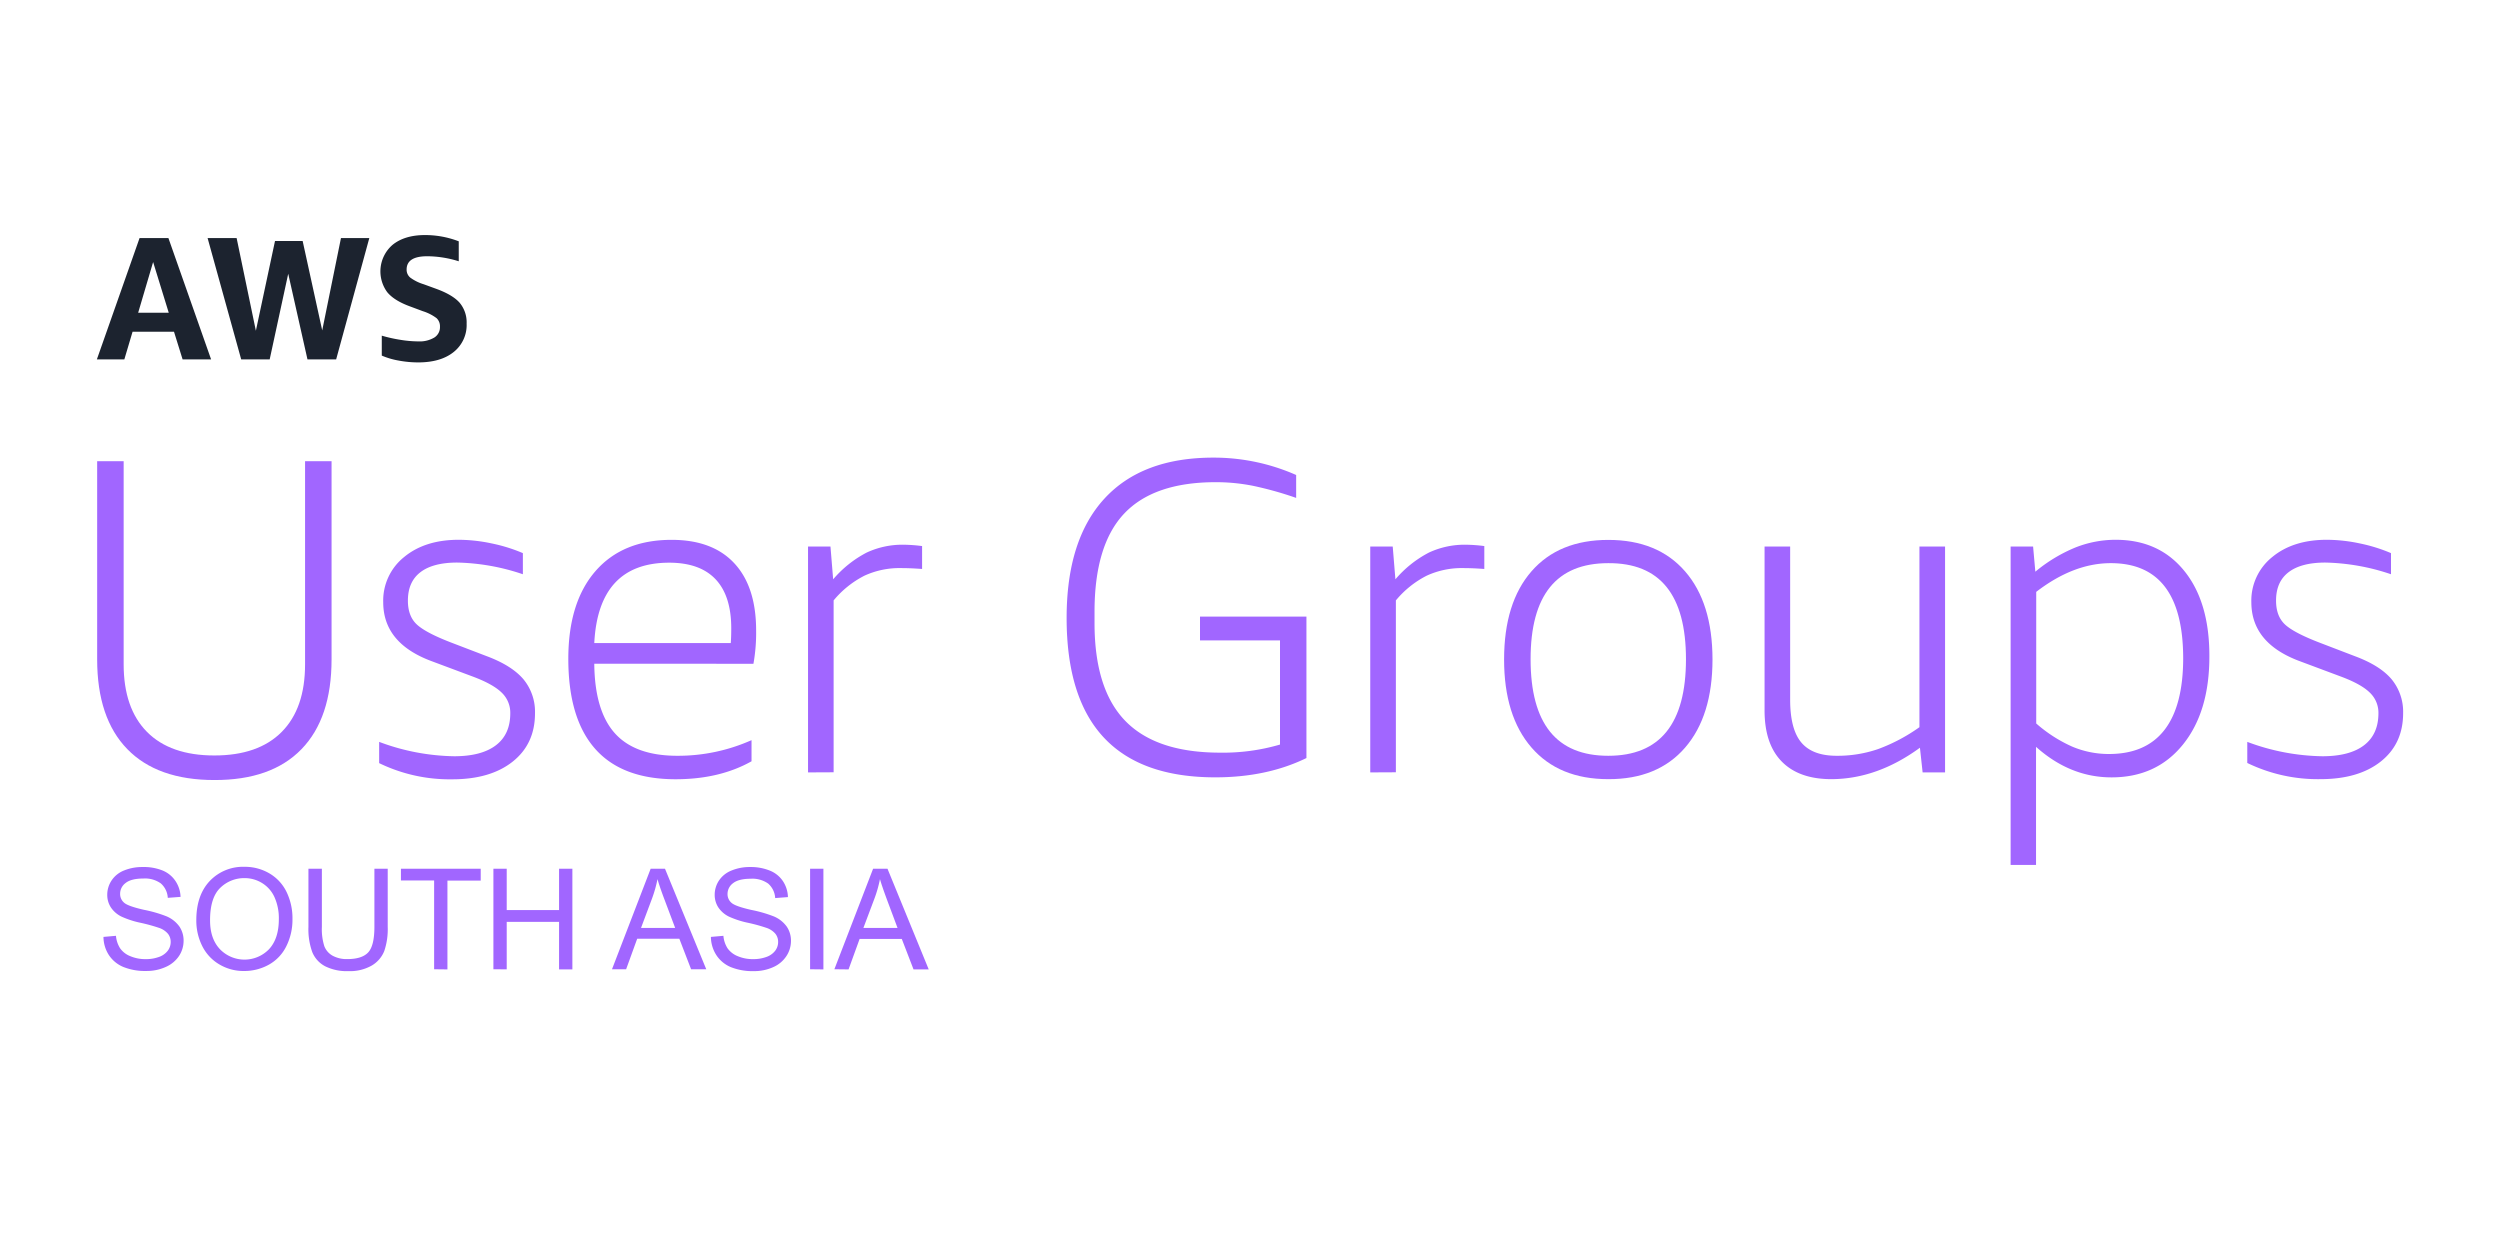 <svg id="Layer_1" data-name="Layer 1" xmlns="http://www.w3.org/2000/svg" viewBox="0 0 800 400"><g id="User_Groups" data-name="User Groups"><g style="isolation:isolate"><path d="M97.62,147.58h8.48V211q0,18.82-9.63,28.74T68.6,249.61q-18.25,0-27.88-9.91T31.09,211V147.58h8.48v65q0,14.09,7.47,21.63t21.56,7.54q14.07,0,21.55-7.54t7.47-21.63Z" style="fill:#a166ff"/><path d="M163.29,228.2a8.89,8.89,0,0,0-2.8-6.61q-2.81-2.73-9.41-5.17L138,211.53q-15.37-5.75-15.37-18.82a17.86,17.86,0,0,1,6.68-14.45q6.67-5.52,17.46-5.53a51.38,51.38,0,0,1,10.49,1.15A52,52,0,0,1,167.32,177v6.76a69.49,69.49,0,0,0-21-3.74q-7.77,0-11.79,3.09t-4,9.13c0,3.25.93,5.77,2.8,7.54s5.53,3.71,11,5.82L155.82,210q8,3,11.71,7.4a16.33,16.33,0,0,1,3.67,10.85q0,9.78-7.12,15.45t-19.32,5.68a51.68,51.68,0,0,1-23.43-5.18V237.4a71.05,71.05,0,0,0,24,4.6q8.76,0,13.37-3.52T163.29,228.2Z" style="fill:#a166ff"/><path d="M190.17,212.39q.14,15.09,6.61,22.28t20,7.18a57.8,57.8,0,0,0,23.71-5v6.76q-10.2,5.74-24.28,5.75-17.12,0-25.73-9.7t-8.62-28.82q0-18.1,8.7-28.09t24.35-10q13.08,0,20.05,7.48t7,21.41a56.59,56.59,0,0,1-.86,10.77Zm24-32.33q-22.69,0-24,25.72h43.68q.15-2,.15-4.74,0-10.35-5-15.66T214.16,180.06Z" style="fill:#a166ff"/><path d="M258.57,247.17V174.89h7.18l.86,10.49a35.86,35.86,0,0,1,10.71-8.55,27.06,27.06,0,0,1,11.86-2.52,50.1,50.1,0,0,1,5.89.43v7.33q-3.74-.28-6.75-.28a26.81,26.81,0,0,0-11.72,2.44,31.1,31.1,0,0,0-9.84,7.9v55Z" style="fill:#a166ff"/><path d="M390.34,240.85a64.92,64.92,0,0,0,19.26-2.59V204.92H384v-7.61h34.06v45.26q-12.65,6.18-29.17,6.18-47.57,0-47.57-51,0-25,12.07-38.16t34.92-13.15A65.18,65.18,0,0,1,414.77,152v7.33a112,112,0,0,0-13.86-3.88,60.83,60.83,0,0,0-11.86-1.15q-19.83,0-29.32,10.06t-9.48,31.47v3.59q0,21.12,9.84,31.26T390.34,240.85Z" style="fill:#a166ff"/><path d="M438.48,247.17V174.89h7.19l.86,10.49a35.86,35.86,0,0,1,10.71-8.55,27,27,0,0,1,11.85-2.52,50.1,50.1,0,0,1,5.89.43v7.33q-3.74-.28-6.75-.28a26.76,26.76,0,0,0-11.71,2.44,31.1,31.1,0,0,0-9.84,7.9v55Z" style="fill:#a166ff"/><path d="M514.65,249.33q-15.81,0-24.58-10.13T481.31,211q0-18.11,8.76-28.17t24.58-10.06q15.81,0,24.57,10.06T548,211q0,18.1-8.77,28.24T514.65,249.33Zm0-7.48q24.86,0,24.86-30.89t-24.86-30.75q-24.87,0-24.86,30.75Q489.79,241.86,514.65,241.85Z" style="fill:#a166ff"/><path d="M615.24,247.17l-.86-7.9q-13.67,10-28.31,10.06-10.35,0-15.88-5.61t-5.53-16.38V174.89h8.19v49q0,9.48,3.59,13.73t11.35,4.23A39.8,39.8,0,0,0,601,239.7a56.23,56.23,0,0,0,13.22-7V174.89h8.2v72.28Z" style="fill:#a166ff"/><path d="M643.4,276.77V174.89h7.19l.72,8.05a49.42,49.42,0,0,1,12.86-7.76A35,35,0,0,1,677,172.73q13.94,0,22,10t8,27.38q0,17.67-8.47,28.16t-22.85,10.49q-13.23,0-24.15-9.77v37.79Zm32.05-96.56q-11.93,0-23.86,9.19v42.11a45.25,45.25,0,0,0,11.5,7.4,30,30,0,0,0,11.79,2.37q11.77,0,17.74-7.69t6-22.92Q698.59,180.21,675.45,180.21Z" style="fill:#a166ff"/><path d="M761.1,228.2a8.9,8.9,0,0,0-2.81-6.61q-2.79-2.73-9.41-5.17l-13.08-4.89q-15.37-5.75-15.37-18.82a17.86,17.86,0,0,1,6.68-14.45q6.67-5.52,17.46-5.53a51.38,51.38,0,0,1,10.49,1.15A52,52,0,0,1,765.12,177v6.76a69.49,69.49,0,0,0-21-3.74q-7.75,0-11.78,3.09t-4,9.13c0,3.25.94,5.77,2.8,7.54s5.54,3.71,11,5.82L753.62,210q8.05,3,11.72,7.4A16.37,16.37,0,0,1,769,228.2q0,9.78-7.11,15.45t-19.33,5.68a51.68,51.68,0,0,1-23.43-5.18V237.4a71.05,71.05,0,0,0,24,4.6q8.77,0,13.37-3.52T761.1,228.2Z" style="fill:#a166ff"/></g></g><g id="AWS"><g style="isolation:isolate"><path d="M58.43,115l-2.75-8.84H42.42L39.79,115H31L44.66,76.18h9.23L67.55,115ZM44.21,100.08H54L49,83.85Z" style="fill:#1c232f"/><path d="M98.39,115,92.23,87.6,86.3,115H77.18L66.43,76.18h9.29l6.16,29.66L88,77.13h8.85l6.26,28.6,6-29.55h9.07L107.57,115Z" style="fill:#1c232f"/><path d="M131.07,98c-3.32-1.23-5.7-2.73-7.16-4.51a11.22,11.22,0,0,1,1.71-15.14q3.88-3.14,10.43-3.13a29.9,29.9,0,0,1,10.75,2v6.39A34.24,34.24,0,0,0,136.73,82c-4.41,0-6.61,1.41-6.61,4.25a3.25,3.25,0,0,0,1.15,2.57,14,14,0,0,0,4.28,2.13l4.14,1.51q5.2,1.91,7.42,4.45a9.78,9.78,0,0,1,2.21,6.63,11,11,0,0,1-4.14,9.1q-4.14,3.33-11.37,3.33a34.09,34.09,0,0,1-6.26-.59,24.06,24.06,0,0,1-5.38-1.59v-6.38a46.66,46.66,0,0,0,6,1.34,36.8,36.8,0,0,0,5.77.5A9.1,9.1,0,0,0,139,108a3.9,3.9,0,0,0,1.79-3.44,3.56,3.56,0,0,0-1.09-2.75,14.63,14.63,0,0,0-4.39-2.23Z" style="fill:#1c232f"/></g></g><g id="Chicago_Suburbs" data-name="Chicago Suburbs"><g style="isolation:isolate"><path d="M33.11,299.81l4-.35a8.79,8.79,0,0,0,1.33,4,7.17,7.17,0,0,0,3.24,2.51,12.19,12.19,0,0,0,4.94.95,11.94,11.94,0,0,0,4.31-.72,6,6,0,0,0,2.78-2,4.66,4.66,0,0,0,.91-2.76,4.14,4.14,0,0,0-.88-2.64,6.45,6.45,0,0,0-2.9-1.9,55.5,55.5,0,0,0-5.74-1.58,29.21,29.21,0,0,1-6.21-2,8.59,8.59,0,0,1-3.44-3,7.29,7.29,0,0,1-1.13-4,8.24,8.24,0,0,1,1.38-4.56,8.55,8.55,0,0,1,4-3.21,15.25,15.25,0,0,1,5.91-1.1A16.12,16.12,0,0,1,52,278.55,9.11,9.11,0,0,1,56.2,282,9.7,9.7,0,0,1,57.78,287l-4.09.31a6.59,6.59,0,0,0-2.23-4.62,8.67,8.67,0,0,0-5.61-1.56c-2.58,0-4.46.48-5.64,1.42A4.27,4.27,0,0,0,38.44,286a3.63,3.63,0,0,0,1.26,2.85q1.23,1.13,6.42,2.3a41.49,41.49,0,0,1,7.13,2.06,9.73,9.73,0,0,1,4.16,3.28,8,8,0,0,1,1.34,4.58,8.78,8.78,0,0,1-1.47,4.85A9.77,9.77,0,0,1,53,309.44a14.56,14.56,0,0,1-6.2,1.27,18.52,18.52,0,0,1-7.33-1.28,10.24,10.24,0,0,1-4.64-3.83A10.81,10.81,0,0,1,33.11,299.81Z" style="fill:#a166ff"/><path d="M62.82,294.47q0-8,4.31-12.56a14.66,14.66,0,0,1,11.12-4.53,15.44,15.44,0,0,1,8,2.13,13.88,13.88,0,0,1,5.46,5.94,19.33,19.33,0,0,1,1.88,8.65,18.93,18.93,0,0,1-2,8.76,13.57,13.57,0,0,1-5.6,5.86,16.09,16.09,0,0,1-7.82,2,15.15,15.15,0,0,1-8.13-2.2,14.07,14.07,0,0,1-5.43-6A18.16,18.16,0,0,1,62.82,294.47Zm4.4.07q0,5.82,3.13,9.17a10.92,10.92,0,0,0,15.77,0q3.12-3.39,3.11-9.61a16.4,16.4,0,0,0-1.33-6.86A10.2,10.2,0,0,0,84,282.66,10.55,10.55,0,0,0,78.27,281a10.92,10.92,0,0,0-7.79,3.11Q67.21,287.27,67.22,294.54Z" style="fill:#a166ff"/><path d="M119.81,278h4.26v18.61a21.84,21.84,0,0,1-1.1,7.71,9.44,9.44,0,0,1-4,4.65,14.08,14.08,0,0,1-7.53,1.79,15.44,15.44,0,0,1-7.4-1.56,8.91,8.91,0,0,1-4.11-4.52,21.51,21.51,0,0,1-1.23-8.07V278H103v18.59a18.14,18.14,0,0,0,.78,6.18,5.91,5.91,0,0,0,2.68,3.07,9.4,9.4,0,0,0,4.65,1.07c3.13,0,5.37-.71,6.7-2.13s2-4.15,2-8.19Z" style="fill:#a166ff"/><path d="M138.92,310.16V281.75H128.3V278h25.53v3.8H143.18v28.41Z" style="fill:#a166ff"/><path d="M157.89,310.16V278h4.26v13.22H178.9V278h4.26v32.21H178.9V295H162.15v15.19Z" style="fill:#a166ff"/><path d="M195.84,310.16,208.21,278h4.59L226,310.16h-4.85l-3.76-9.76H203.9l-3.54,9.76Zm9.29-13.23h10.92L212.69,288q-1.55-4.06-2.29-6.68a40.3,40.3,0,0,1-1.73,6.15Z" style="fill:#a166ff"/><path d="M227.49,299.81l4-.35a8.79,8.79,0,0,0,1.33,4,7.28,7.28,0,0,0,3.24,2.51,12.19,12.19,0,0,0,4.94.95,11.91,11.91,0,0,0,4.31-.72,6,6,0,0,0,2.78-2,4.59,4.59,0,0,0,.91-2.76,4.14,4.14,0,0,0-.88-2.64,6.39,6.39,0,0,0-2.9-1.9,54.28,54.28,0,0,0-5.73-1.58,29.35,29.35,0,0,1-6.22-2,8.66,8.66,0,0,1-3.44-3,7.38,7.38,0,0,1-1.13-4,8.24,8.24,0,0,1,1.38-4.56,8.63,8.63,0,0,1,4.05-3.21,15.18,15.18,0,0,1,5.91-1.1,16.16,16.16,0,0,1,6.32,1.15,9.08,9.08,0,0,1,4.2,3.4,9.7,9.7,0,0,1,1.58,5.07l-4.08.31a6.63,6.63,0,0,0-2.23-4.62,8.7,8.7,0,0,0-5.62-1.56c-2.57,0-4.45.48-5.63,1.42a4.27,4.27,0,0,0-1.77,3.42,3.65,3.65,0,0,0,1.25,2.85q1.23,1.13,6.43,2.3a41.78,41.78,0,0,1,7.13,2.06,9.69,9.69,0,0,1,4.15,3.28,8,8,0,0,1,1.34,4.58,8.78,8.78,0,0,1-1.47,4.85,9.69,9.69,0,0,1-4.23,3.53,14.64,14.64,0,0,1-6.21,1.27,18.55,18.55,0,0,1-7.33-1.28,10.22,10.22,0,0,1-4.63-3.83A10.91,10.91,0,0,1,227.49,299.81Z" style="fill:#a166ff"/><path d="M259.23,310.16V278h4.26v32.21Z" style="fill:#a166ff"/><path d="M267,310.16,279.39,278H284l13.19,32.21h-4.86l-3.76-9.76H275.08l-3.54,9.76Zm9.29-13.23h10.92L283.87,288c-1-2.71-1.79-4.94-2.28-6.68a40.34,40.34,0,0,1-1.74,6.15Z" style="fill:#a166ff"/></g></g></svg>